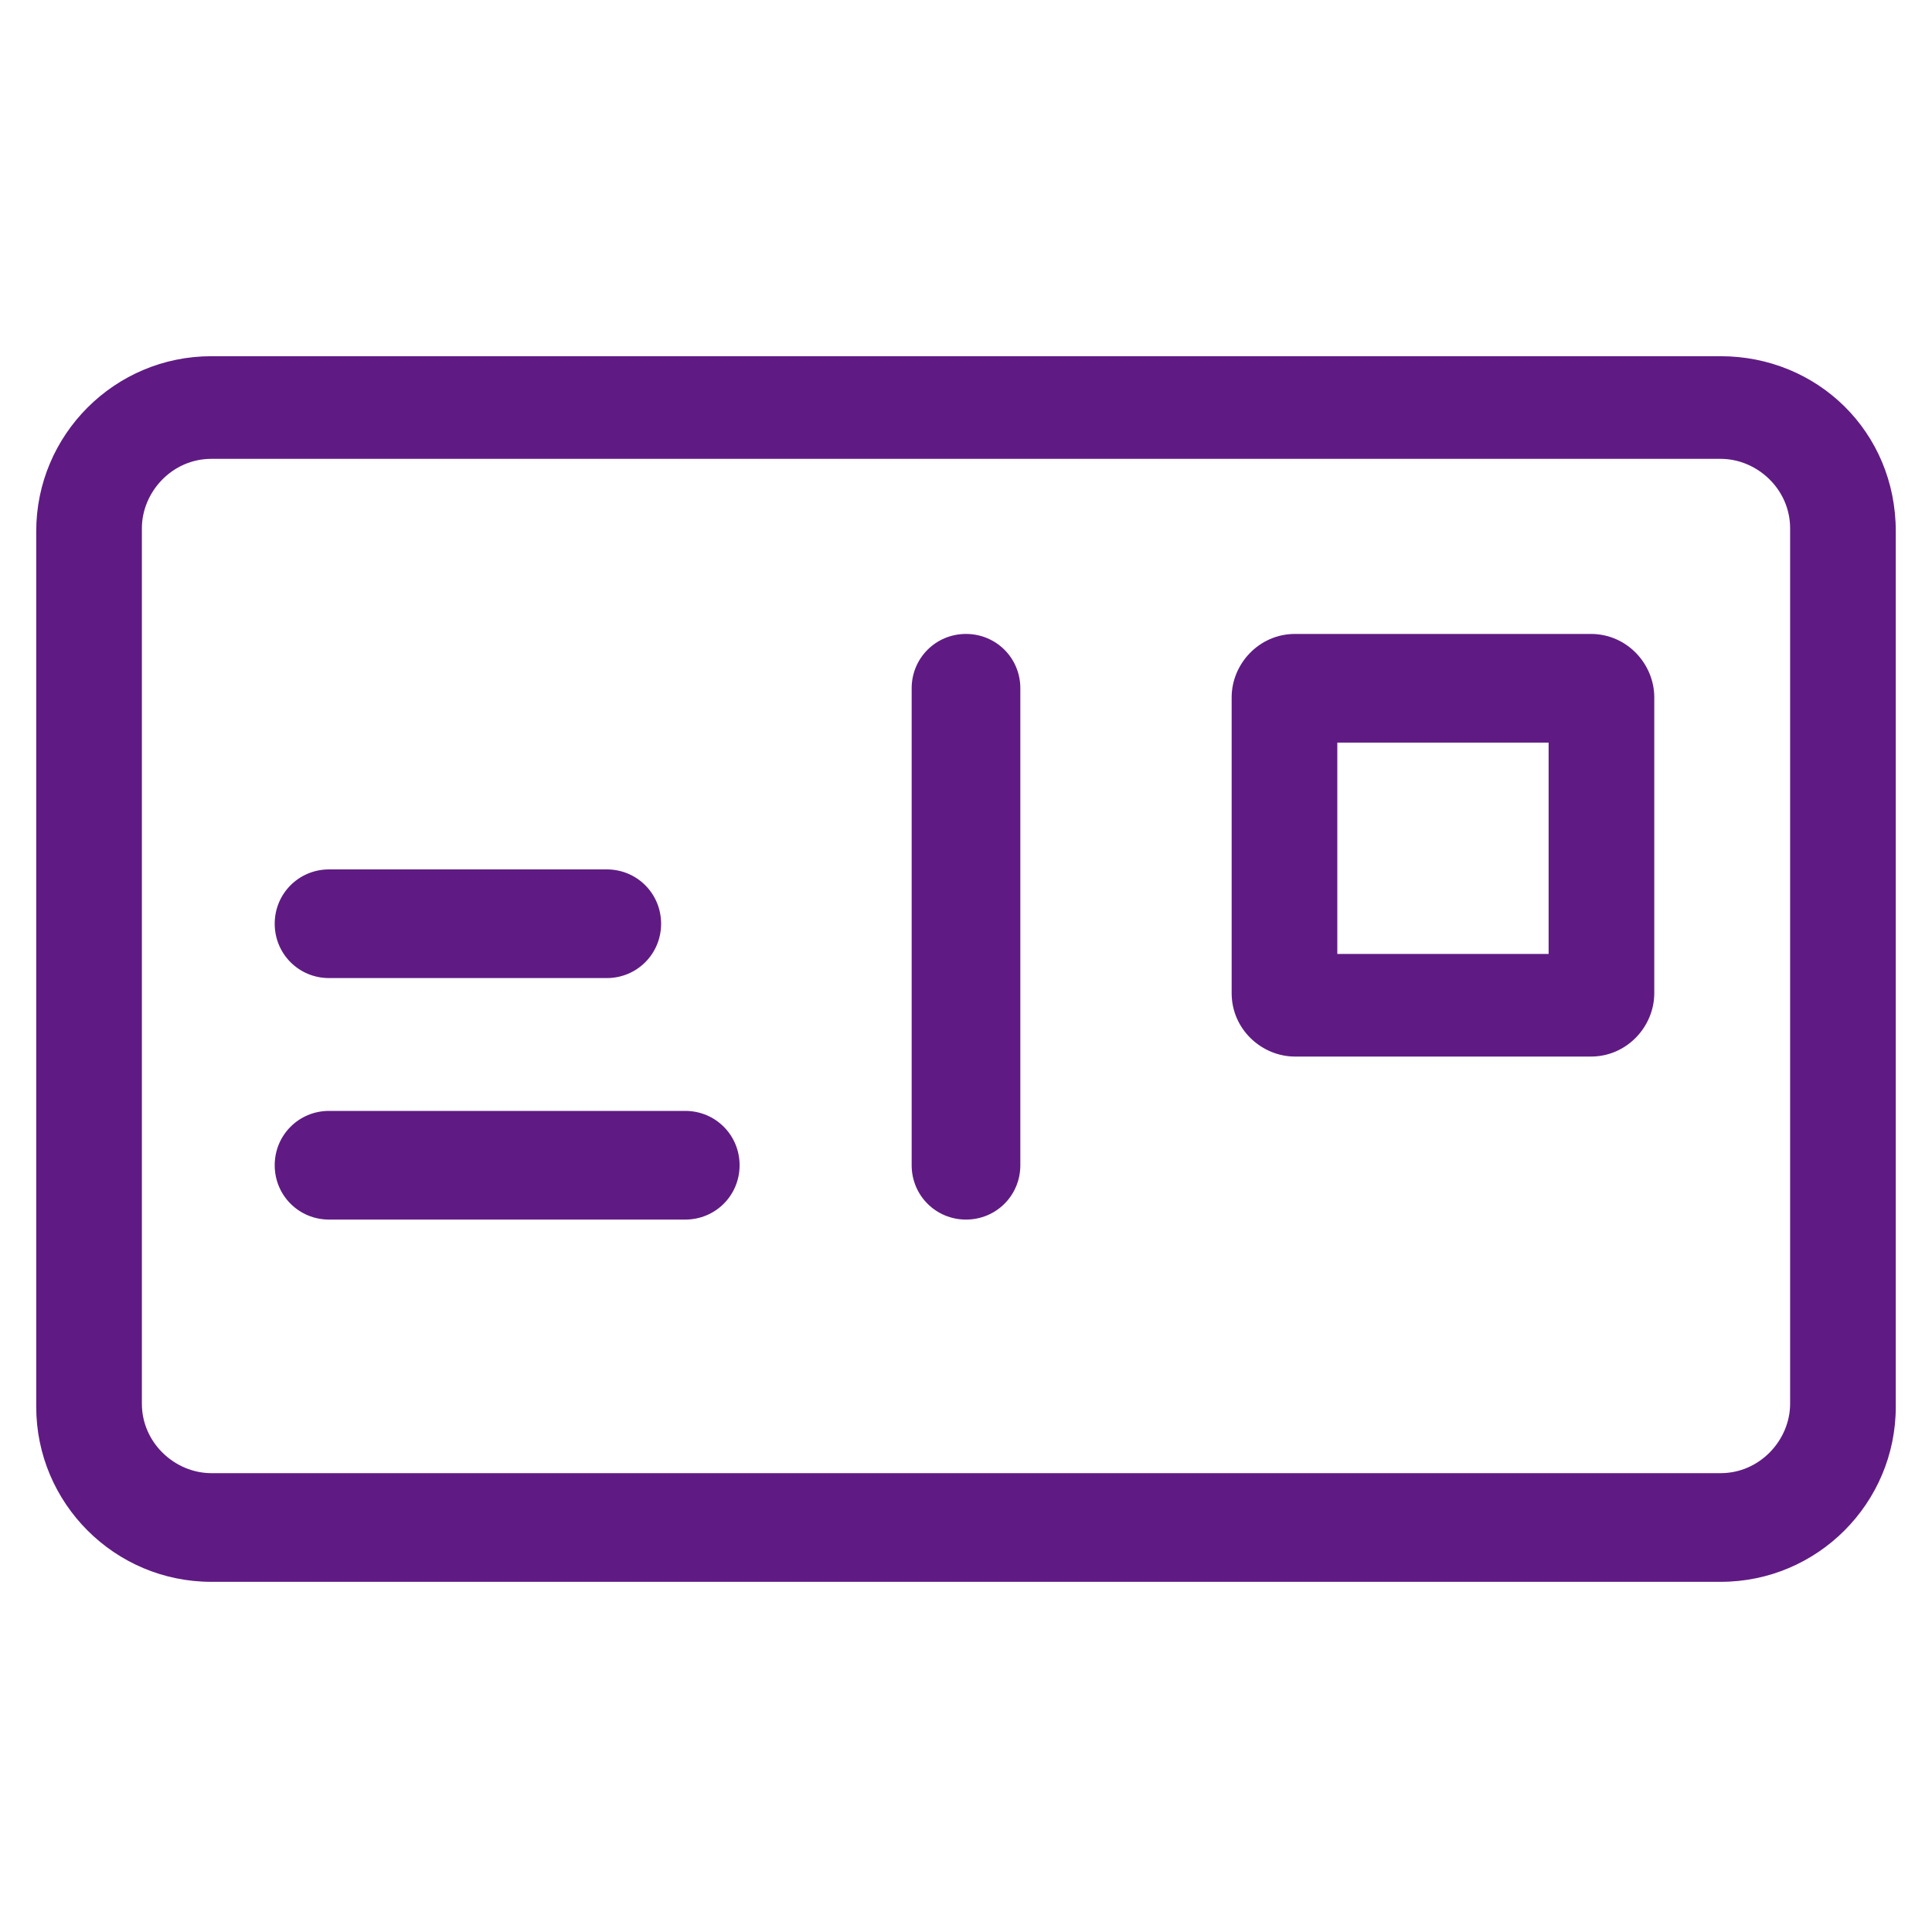 <?xml version="1.0" encoding="utf-8"?>
<!-- Generator: Adobe Illustrator 22.0.1, SVG Export Plug-In . SVG Version: 6.00 Build 0)  -->
<svg fill="#5f1b83" width="32" height="32" version="1.1" id="lni_lni-postcard" xmlns="http://www.w3.org/2000/svg" xmlns:xlink="http://www.w3.org/1999/xlink" x="0px"
	 y="0px" viewBox="0 0 64 64" style="enable-background:new 0 0 64 64;" xml:space="preserve">
<g>
	<path d="M57,11.8H7c-3.2,0-5.8,2.6-5.8,5.8v29c0,3.2,2.6,5.8,5.8,5.8h50c3.2,0,5.8-2.6,5.8-5.8v-29C62.8,14.3,60.2,11.8,57,11.8z
		 M59.3,46.5c0,1.2-1,2.3-2.3,2.3H7c-1.2,0-2.3-1-2.3-2.3v-29c0-1.2,1-2.3,2.3-2.3h50c1.2,0,2.3,1,2.3,2.3V46.5z"/>
	<path d="M32,21c-1,0-1.8,0.8-1.8,1.8v15.8c0,1,0.8,1.8,1.8,1.8s1.8-0.8,1.8-1.8V22.8C33.8,21.8,33,21,32,21z"/>
	<path d="M10.9,32.4h9.2c1,0,1.8-0.8,1.8-1.8s-0.8-1.8-1.8-1.8h-9.2c-1,0-1.8,0.8-1.8,1.8S9.9,32.4,10.9,32.4z"/>
	<path d="M52.7,21h-9.8c-1.2,0-2.1,1-2.1,2.1v9.8c0,1.2,1,2.1,2.1,2.1h9.8c1.2,0,2.1-1,2.1-2.1v-9.8C54.8,22,53.9,21,52.7,21z
		 M51.3,31.6h-7v-7h7V31.6z"/>
	<path d="M22.7,36.8H10.9c-1,0-1.8,0.8-1.8,1.8s0.8,1.8,1.8,1.8h11.8c1,0,1.8-0.8,1.8-1.8S23.7,36.8,22.7,36.8z"/>
</g>
</svg>
